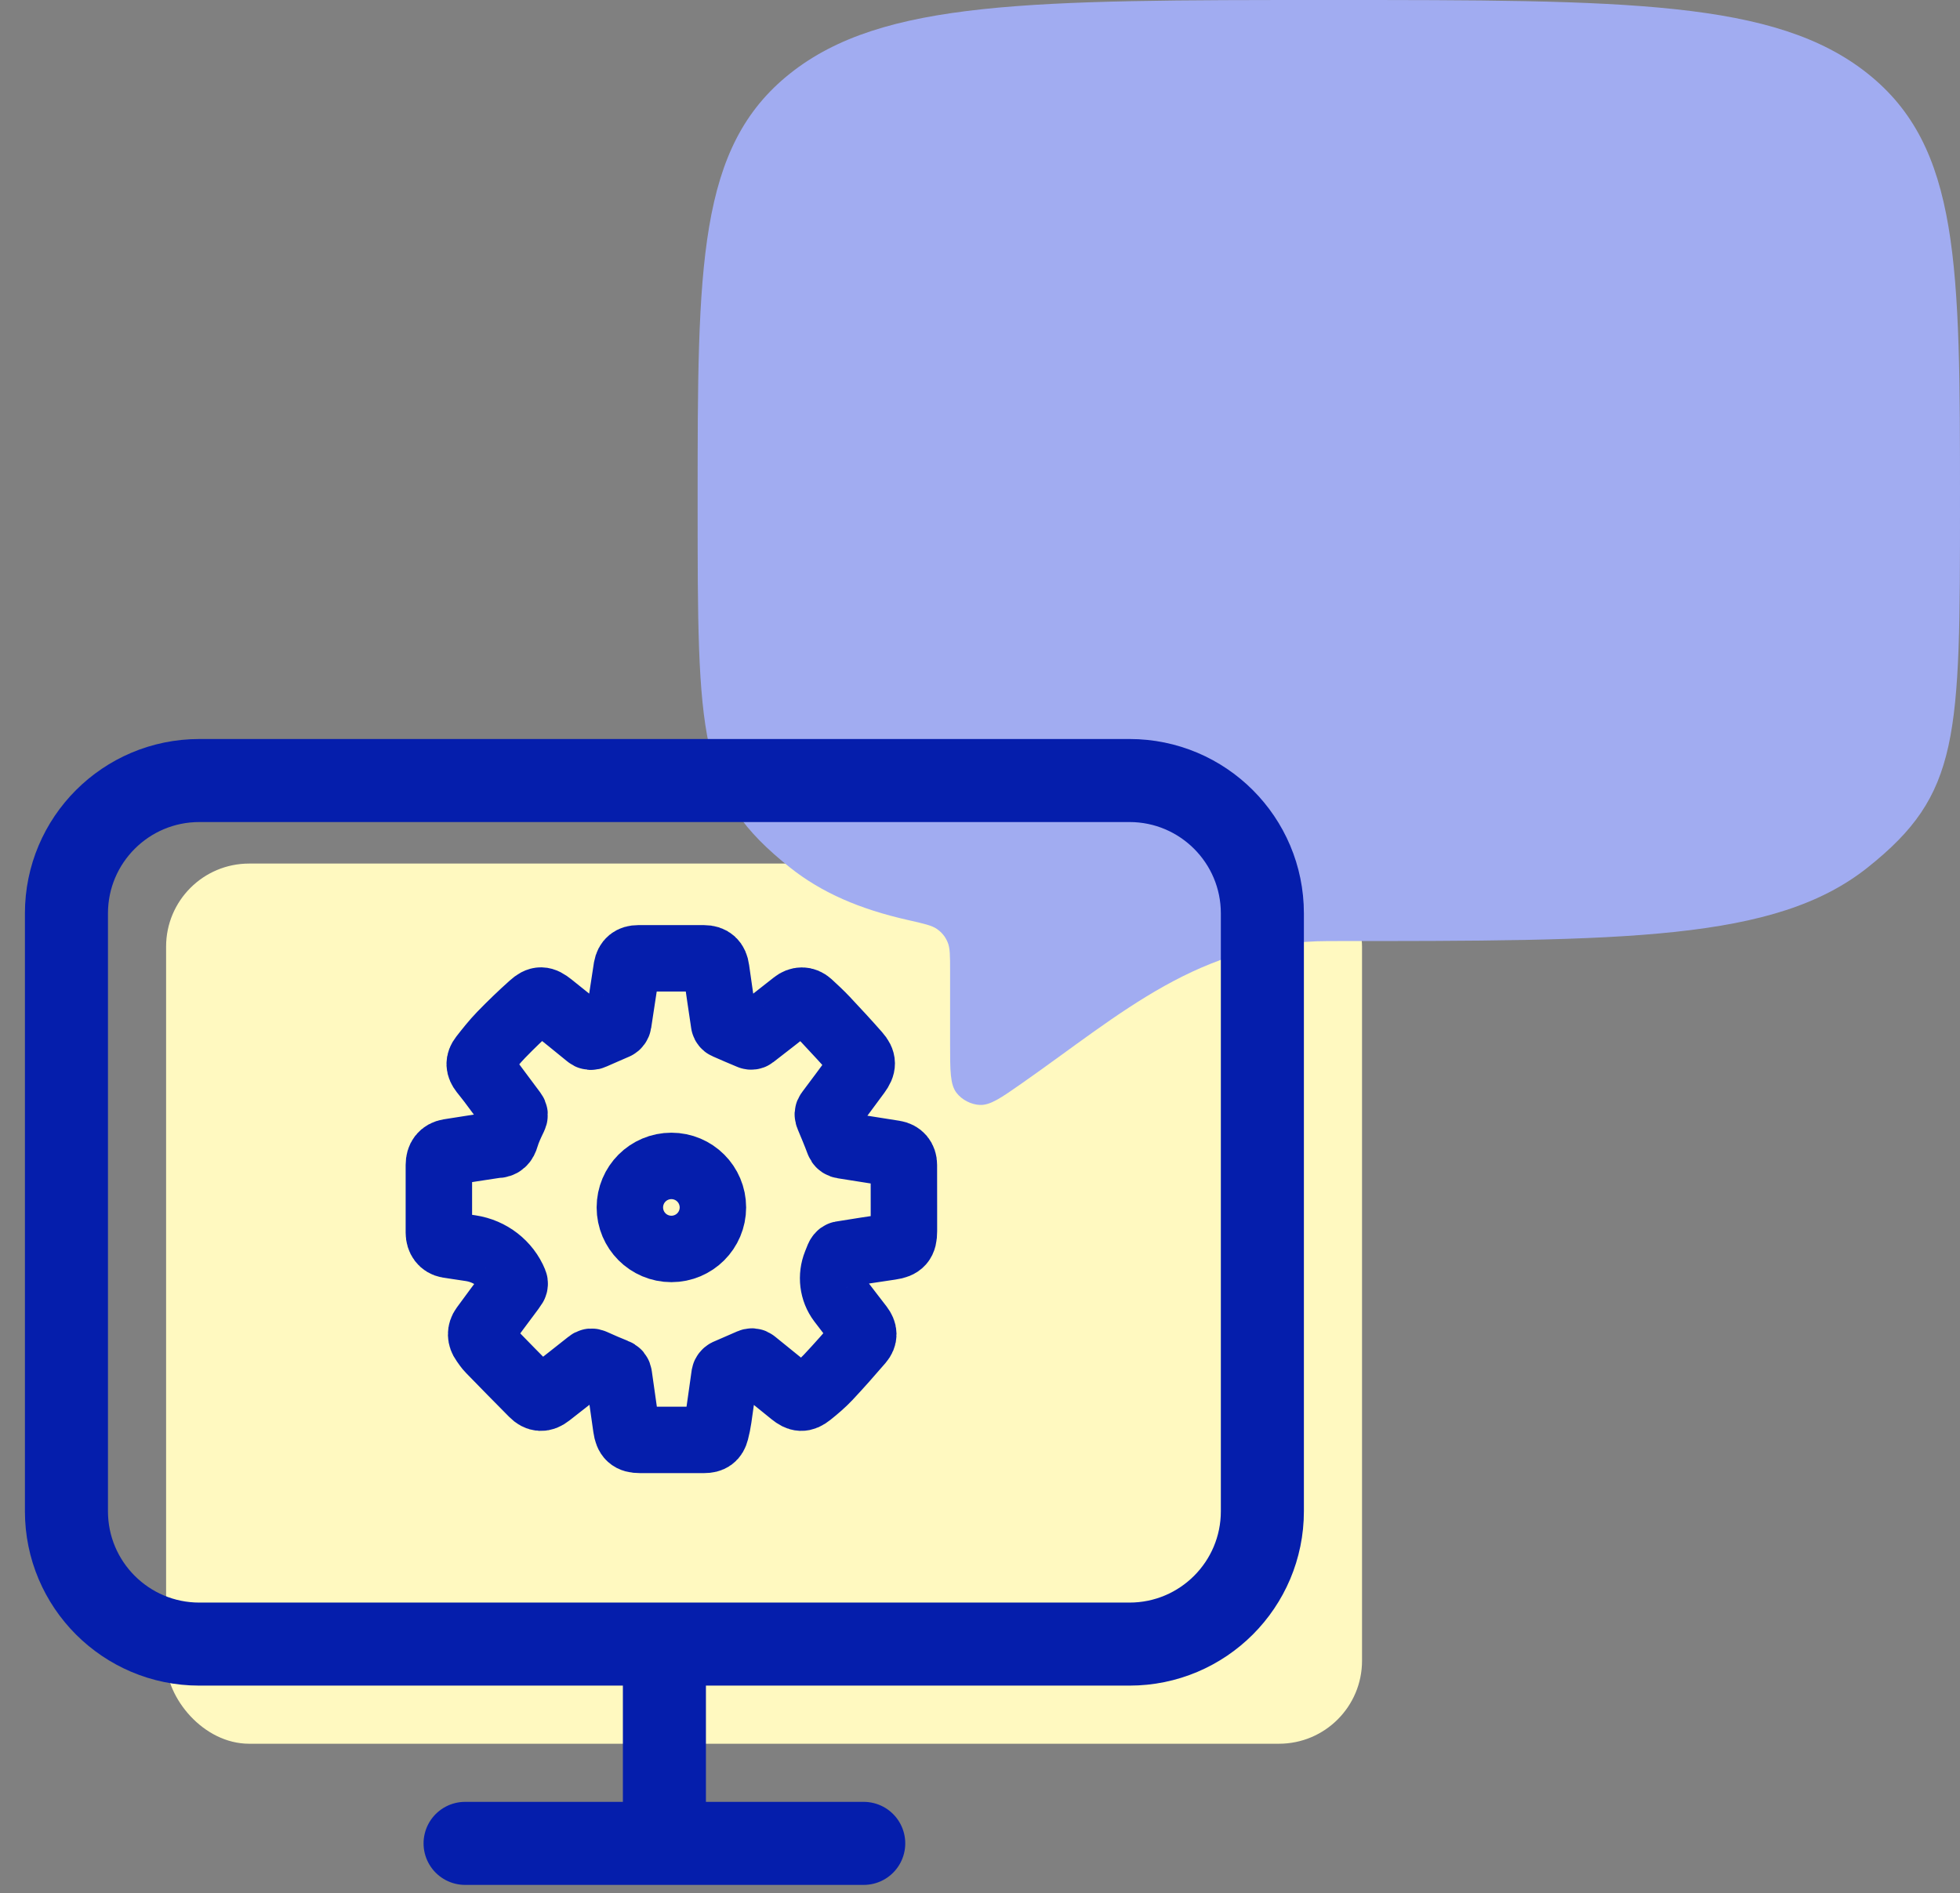 <svg width="118" height="114" viewBox="0 0 118 114" fill="none" xmlns="http://www.w3.org/2000/svg">
<rect x="0" y="0" width="118" height="114" fill="#808080" stroke="none"/>
<rect x="10" y="52" width="72" height="53" rx="5" fill="#FFF9C0"/>
<path d="M47.565 52.241C42 47.815 42 44.469 42 30.222C42 15.975 42 8.852 47.565 4.426C53.13 0 62.087 0 80 0C97.913 0 106.87 0 112.435 4.426C118 8.852 118 15.975 118 30.222C118 44.469 118 47.815 112.435 52.241C106.87 56.667 97.913 56.667 80 56.667C72.227 56.667 67.531 61.028 61.533 65.224C60.258 66.116 59.62 66.562 58.986 66.534C58.459 66.511 57.907 66.224 57.586 65.805C57.2 65.301 57.2 64.485 57.2 62.852V58.447C57.2 57.538 57.2 57.083 57.049 56.731C56.908 56.402 56.716 56.162 56.427 55.953C56.116 55.728 55.632 55.619 54.663 55.4L54.663 55.4C51.755 54.745 49.463 53.75 47.565 52.241Z" fill="#A1ACF1"/>
<path d="M28 111H40M52 111H40M40 111V99M40 99H68C72.418 99 76 95.418 76 91V55C76 50.582 72.418 47 68 47H12C7.582 47 4 50.582 4 55V91C4 95.418 7.582 99 12 99H40Z" stroke="#051EAC" stroke-width="5" stroke-linecap="round" stroke-linejoin="round"/>
<path d="M30.972 77.212C30.524 76.111 29.514 75.338 28.338 75.161C28.061 75.12 27.784 75.078 27.507 75.036C27.329 75.01 27.151 74.983 26.97 74.953C26.633 74.897 26.422 74.619 26.422 74.224C26.418 73.333 26.422 72.446 26.422 71.555C26.422 71.085 26.422 70.615 26.422 70.145C26.422 69.717 26.625 69.442 27.032 69.375C27.953 69.224 28.879 69.089 29.804 68.946C29.829 68.942 29.851 68.939 29.877 68.939C30.203 68.942 30.359 68.781 30.453 68.45C30.57 68.048 30.758 67.664 30.94 67.281C30.998 67.157 30.998 67.082 30.922 66.98C30.464 66.367 30.011 65.751 29.55 65.138C29.398 64.935 29.231 64.736 29.071 64.529C28.831 64.221 28.81 63.954 29.049 63.646C29.405 63.191 29.768 62.732 30.167 62.319C30.765 61.702 31.386 61.104 32.025 60.533C32.46 60.142 32.685 60.165 33.15 60.533C33.904 61.134 34.659 61.743 35.407 62.356C35.512 62.443 35.588 62.446 35.711 62.39C36.169 62.179 36.633 61.995 37.09 61.788C37.152 61.762 37.214 61.676 37.224 61.608C37.399 60.499 37.555 59.39 37.732 58.281C37.805 57.879 38.034 57.706 38.425 57.706C39.743 57.706 41.063 57.706 42.381 57.706C42.827 57.706 43.056 57.92 43.117 58.375C43.27 59.462 43.429 60.548 43.593 61.634C43.6 61.687 43.654 61.755 43.702 61.773C44.188 61.988 44.678 62.198 45.167 62.401C45.211 62.42 45.287 62.413 45.324 62.383C46.162 61.736 46.996 61.086 47.827 60.428C48.117 60.198 48.437 60.187 48.716 60.439C49.05 60.747 49.384 61.056 49.696 61.386C50.338 62.071 50.98 62.762 51.601 63.469C51.971 63.89 51.964 64.164 51.63 64.619C51.057 65.401 50.476 66.179 49.895 66.954C49.819 67.055 49.827 67.127 49.874 67.239C50.084 67.743 50.298 68.247 50.487 68.758C50.541 68.908 50.621 68.954 50.755 68.976C51.786 69.138 52.817 69.299 53.847 69.465C54.206 69.521 54.417 69.773 54.417 70.145C54.42 70.946 54.42 71.747 54.42 72.547C54.42 73.077 54.42 73.611 54.42 74.141C54.42 74.784 54.232 74.983 53.626 75.07C52.628 75.213 51.634 75.371 50.639 75.532C50.578 75.543 50.512 75.634 50.483 75.701C50.431 75.828 50.38 75.956 50.329 76.084C50.026 76.841 50.126 77.711 50.618 78.363V78.363C51.002 78.874 51.401 79.378 51.79 79.889C52.026 80.201 52.044 80.479 51.793 80.772C51.162 81.505 50.523 82.231 49.863 82.934C49.518 83.299 49.133 83.626 48.742 83.938C48.346 84.253 48.107 84.227 47.715 83.911C46.946 83.287 46.173 82.663 45.403 82.039C45.32 81.972 45.262 81.972 45.164 82.013C44.696 82.223 44.22 82.419 43.749 82.629C43.694 82.656 43.633 82.731 43.622 82.795C43.495 83.659 43.382 84.524 43.255 85.389C43.215 85.659 43.161 85.93 43.092 86.193C42.998 86.561 42.794 86.704 42.392 86.704C41.484 86.708 40.577 86.704 39.67 86.704C39.289 86.704 38.908 86.704 38.527 86.704C37.979 86.704 37.783 86.52 37.703 85.956C37.558 84.919 37.406 83.881 37.261 82.844C37.243 82.712 37.188 82.648 37.061 82.599C36.611 82.423 36.169 82.227 35.726 82.028C35.624 81.983 35.555 81.983 35.468 82.058C34.663 82.697 33.853 83.332 33.044 83.964C32.692 84.242 32.388 84.231 32.075 83.911C31.212 83.039 30.348 82.163 29.492 81.28C29.354 81.141 29.245 80.972 29.129 80.81C28.922 80.524 28.908 80.197 29.118 79.912C29.622 79.216 30.138 78.532 30.649 77.844C30.755 77.701 30.867 77.558 30.961 77.404C30.99 77.355 30.994 77.265 30.972 77.212V77.212Z" stroke="#051EAC" stroke-width="4" stroke-linecap="round" stroke-linejoin="round"/>
<circle cx="40.42" cy="72.706" r="2" stroke="#051EAC" stroke-width="5" stroke-linecap="round" stroke-linejoin="round"/>
</svg>
